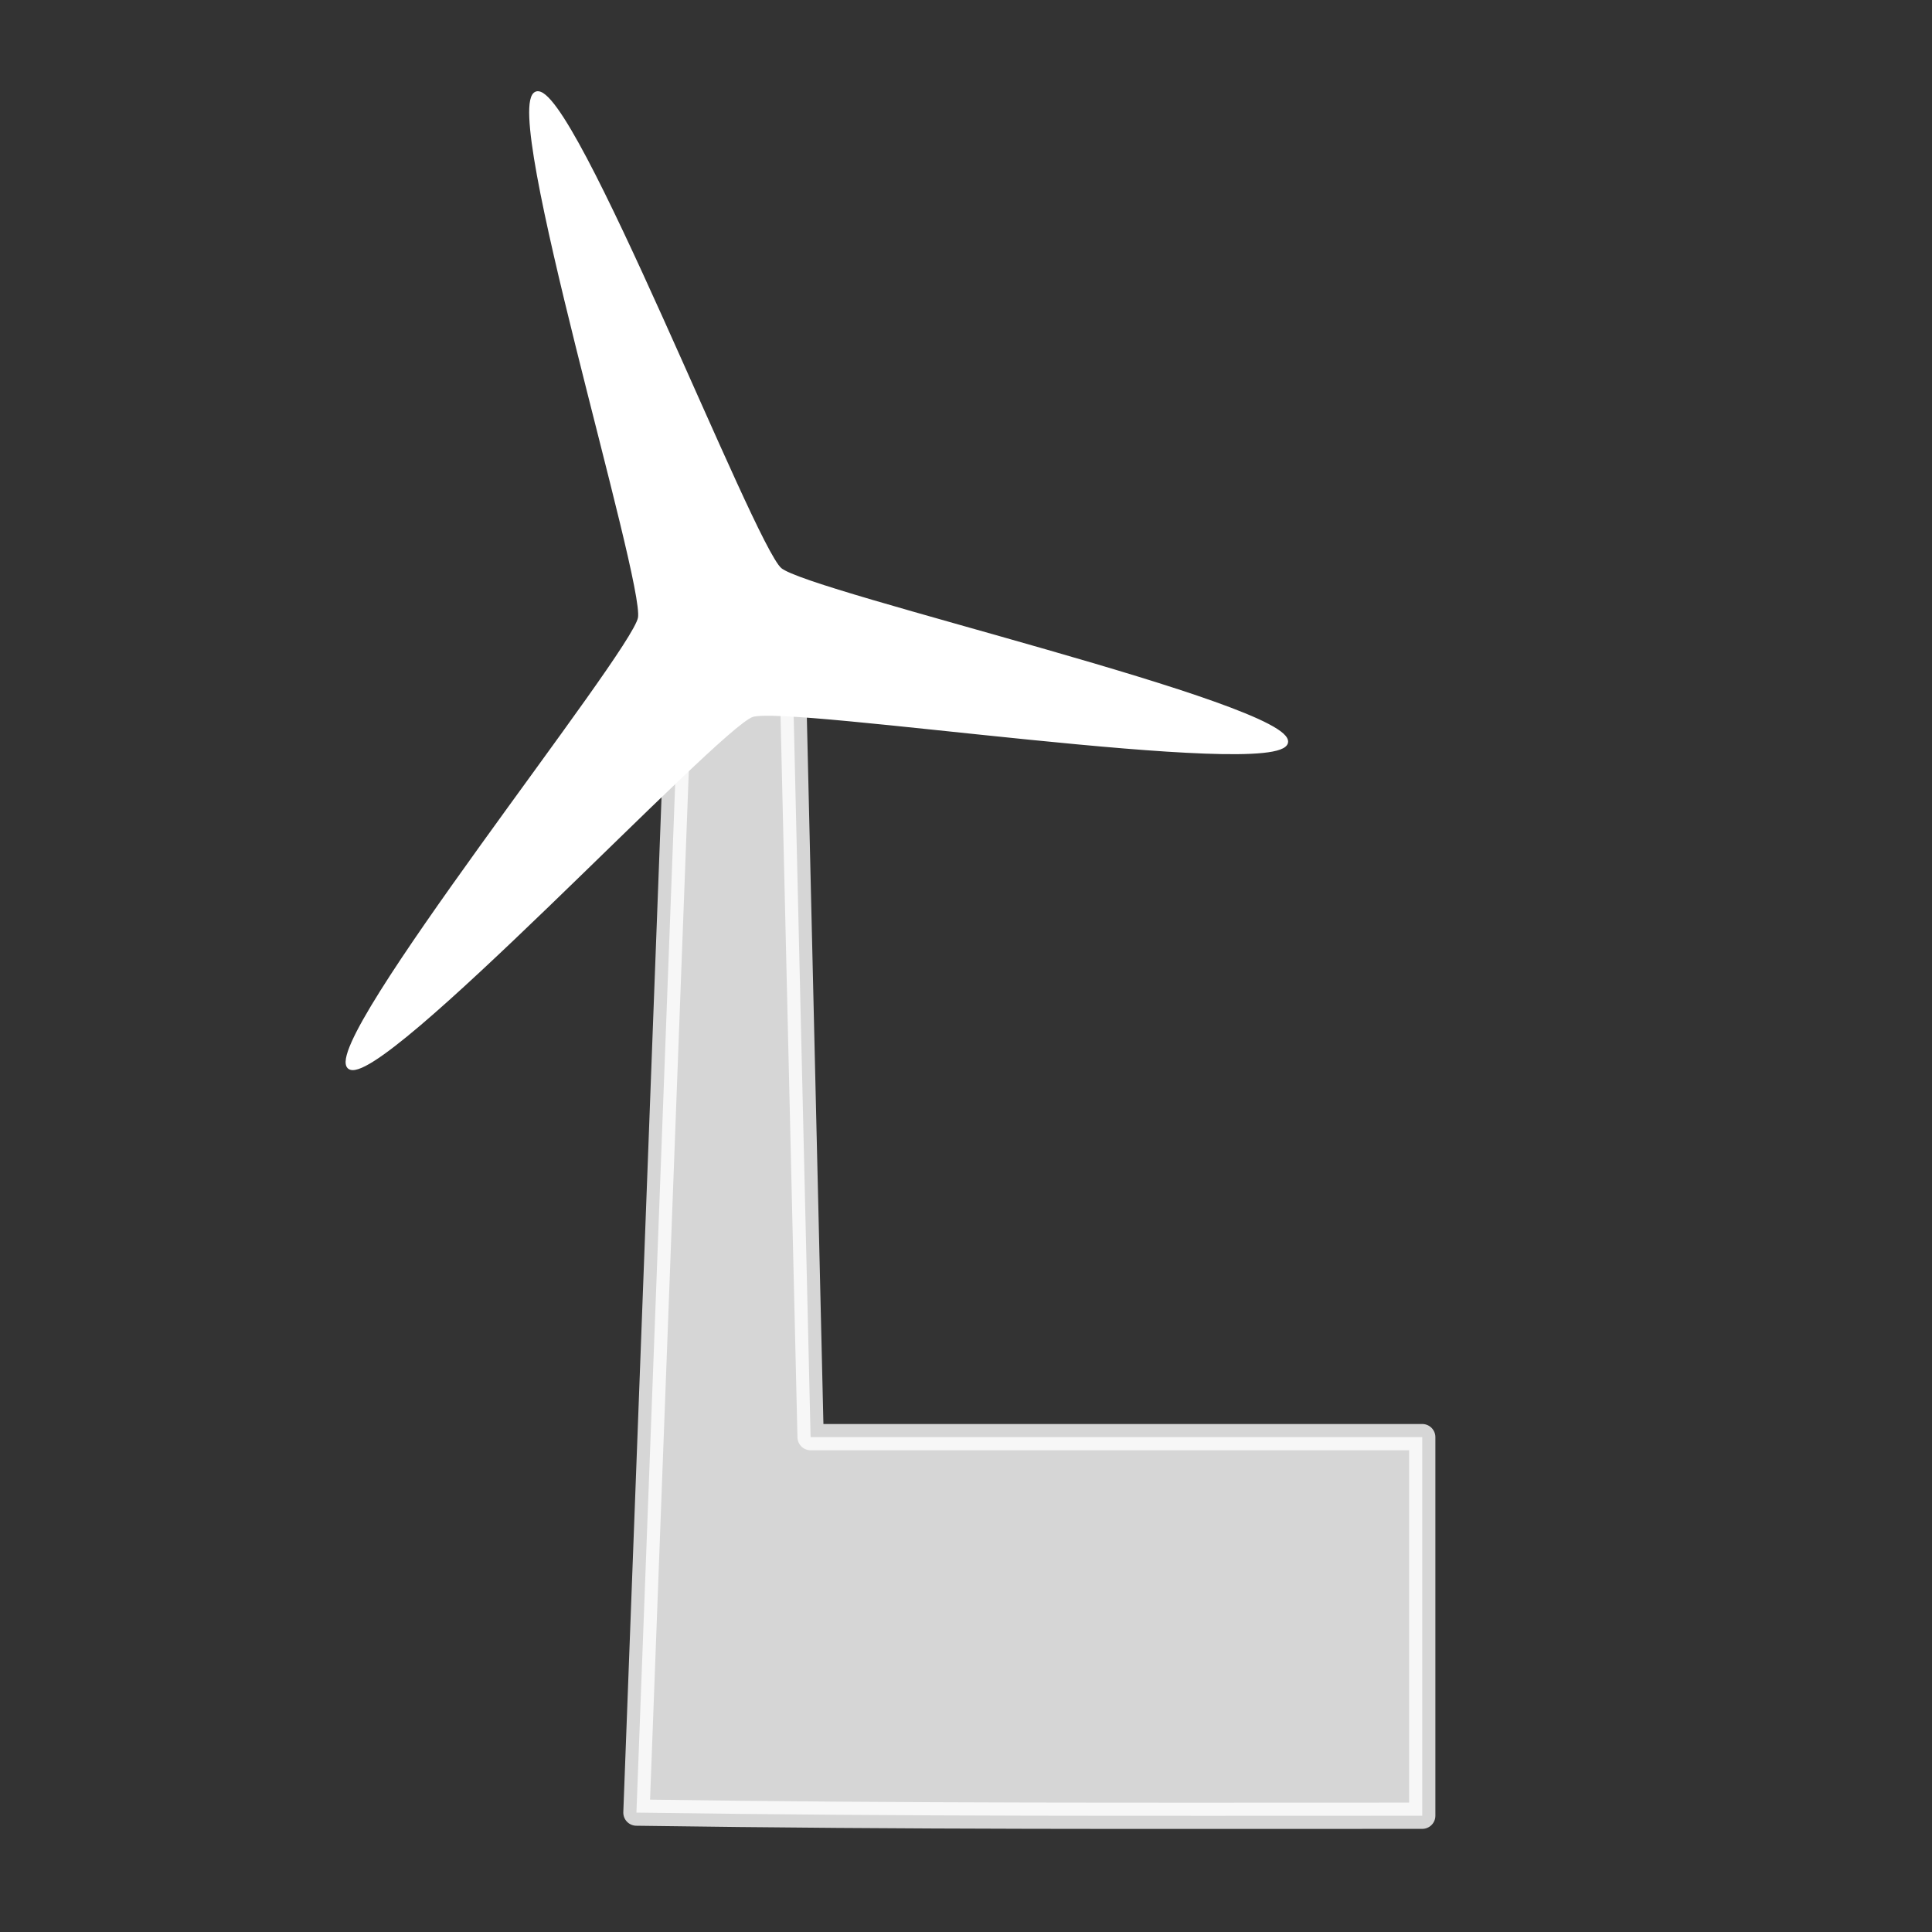 <svg width="580" height="580" viewBox="0 0 580 580" fill="none" xmlns="http://www.w3.org/2000/svg">
<rect x="0" y="0" width="580" height="580" fill="#333333" stroke="none"/>
<g clip-path="url(#clip0)">
<path opacity="0.8" d="M204.844 178.219L191.062 544.156C275.515 545.361 341.232 545.094 426.969 545.094V431.438H243.344L237.406 178.219H204.844Z" fill="white" stroke="white" stroke-width="7.886" stroke-linecap="round" stroke-linejoin="round"/>
<path fill-rule="evenodd" clip-rule="evenodd" d="M104.797 320.406C96.297 313.047 189.884 196.581 192.006 185.541C194.129 174.501 150.4 31.635 161.022 27.953C171.645 24.271 225.714 163.553 234.214 170.911C242.714 178.269 388.304 211.832 386.181 222.872C384.058 233.912 236.402 211.097 225.78 214.779C215.158 218.461 113.296 327.764 104.797 320.406Z" fill="white" stroke="white" stroke-width="0.991" stroke-linecap="round"/>
<path fill-rule="evenodd" clip-rule="evenodd" d="M233.822 191.318C233.822 193.485 233.396 195.631 232.567 197.634C231.738 199.636 230.523 201.456 228.991 202.989C227.459 204.522 225.639 205.737 223.637 206.567C221.635 207.397 219.489 207.824 217.322 207.824C215.154 207.824 213.008 207.397 211.006 206.567C209.004 205.737 207.184 204.522 205.652 202.989C204.12 201.456 202.905 199.636 202.076 197.634C201.247 195.631 200.821 193.485 200.821 191.318C200.821 189.15 201.247 187.004 202.076 185.002C202.905 182.999 204.12 181.179 205.652 179.647C207.184 178.114 209.004 176.898 211.006 176.068C213.008 175.239 215.154 174.812 217.322 174.812C219.489 174.812 221.635 175.239 223.637 176.068C225.639 176.898 227.459 178.114 228.991 179.647C230.523 181.179 231.738 182.999 232.567 185.002C233.396 187.004 233.822 189.15 233.822 191.318Z" fill="white" stroke="white" stroke-width="0.991" stroke-linecap="round"/>
</g>
<defs>
<clipPath id="clip0">
<path d="M0 0H580V580H0V0Z" fill="white"/>
</clipPath>
</defs>
</svg>
